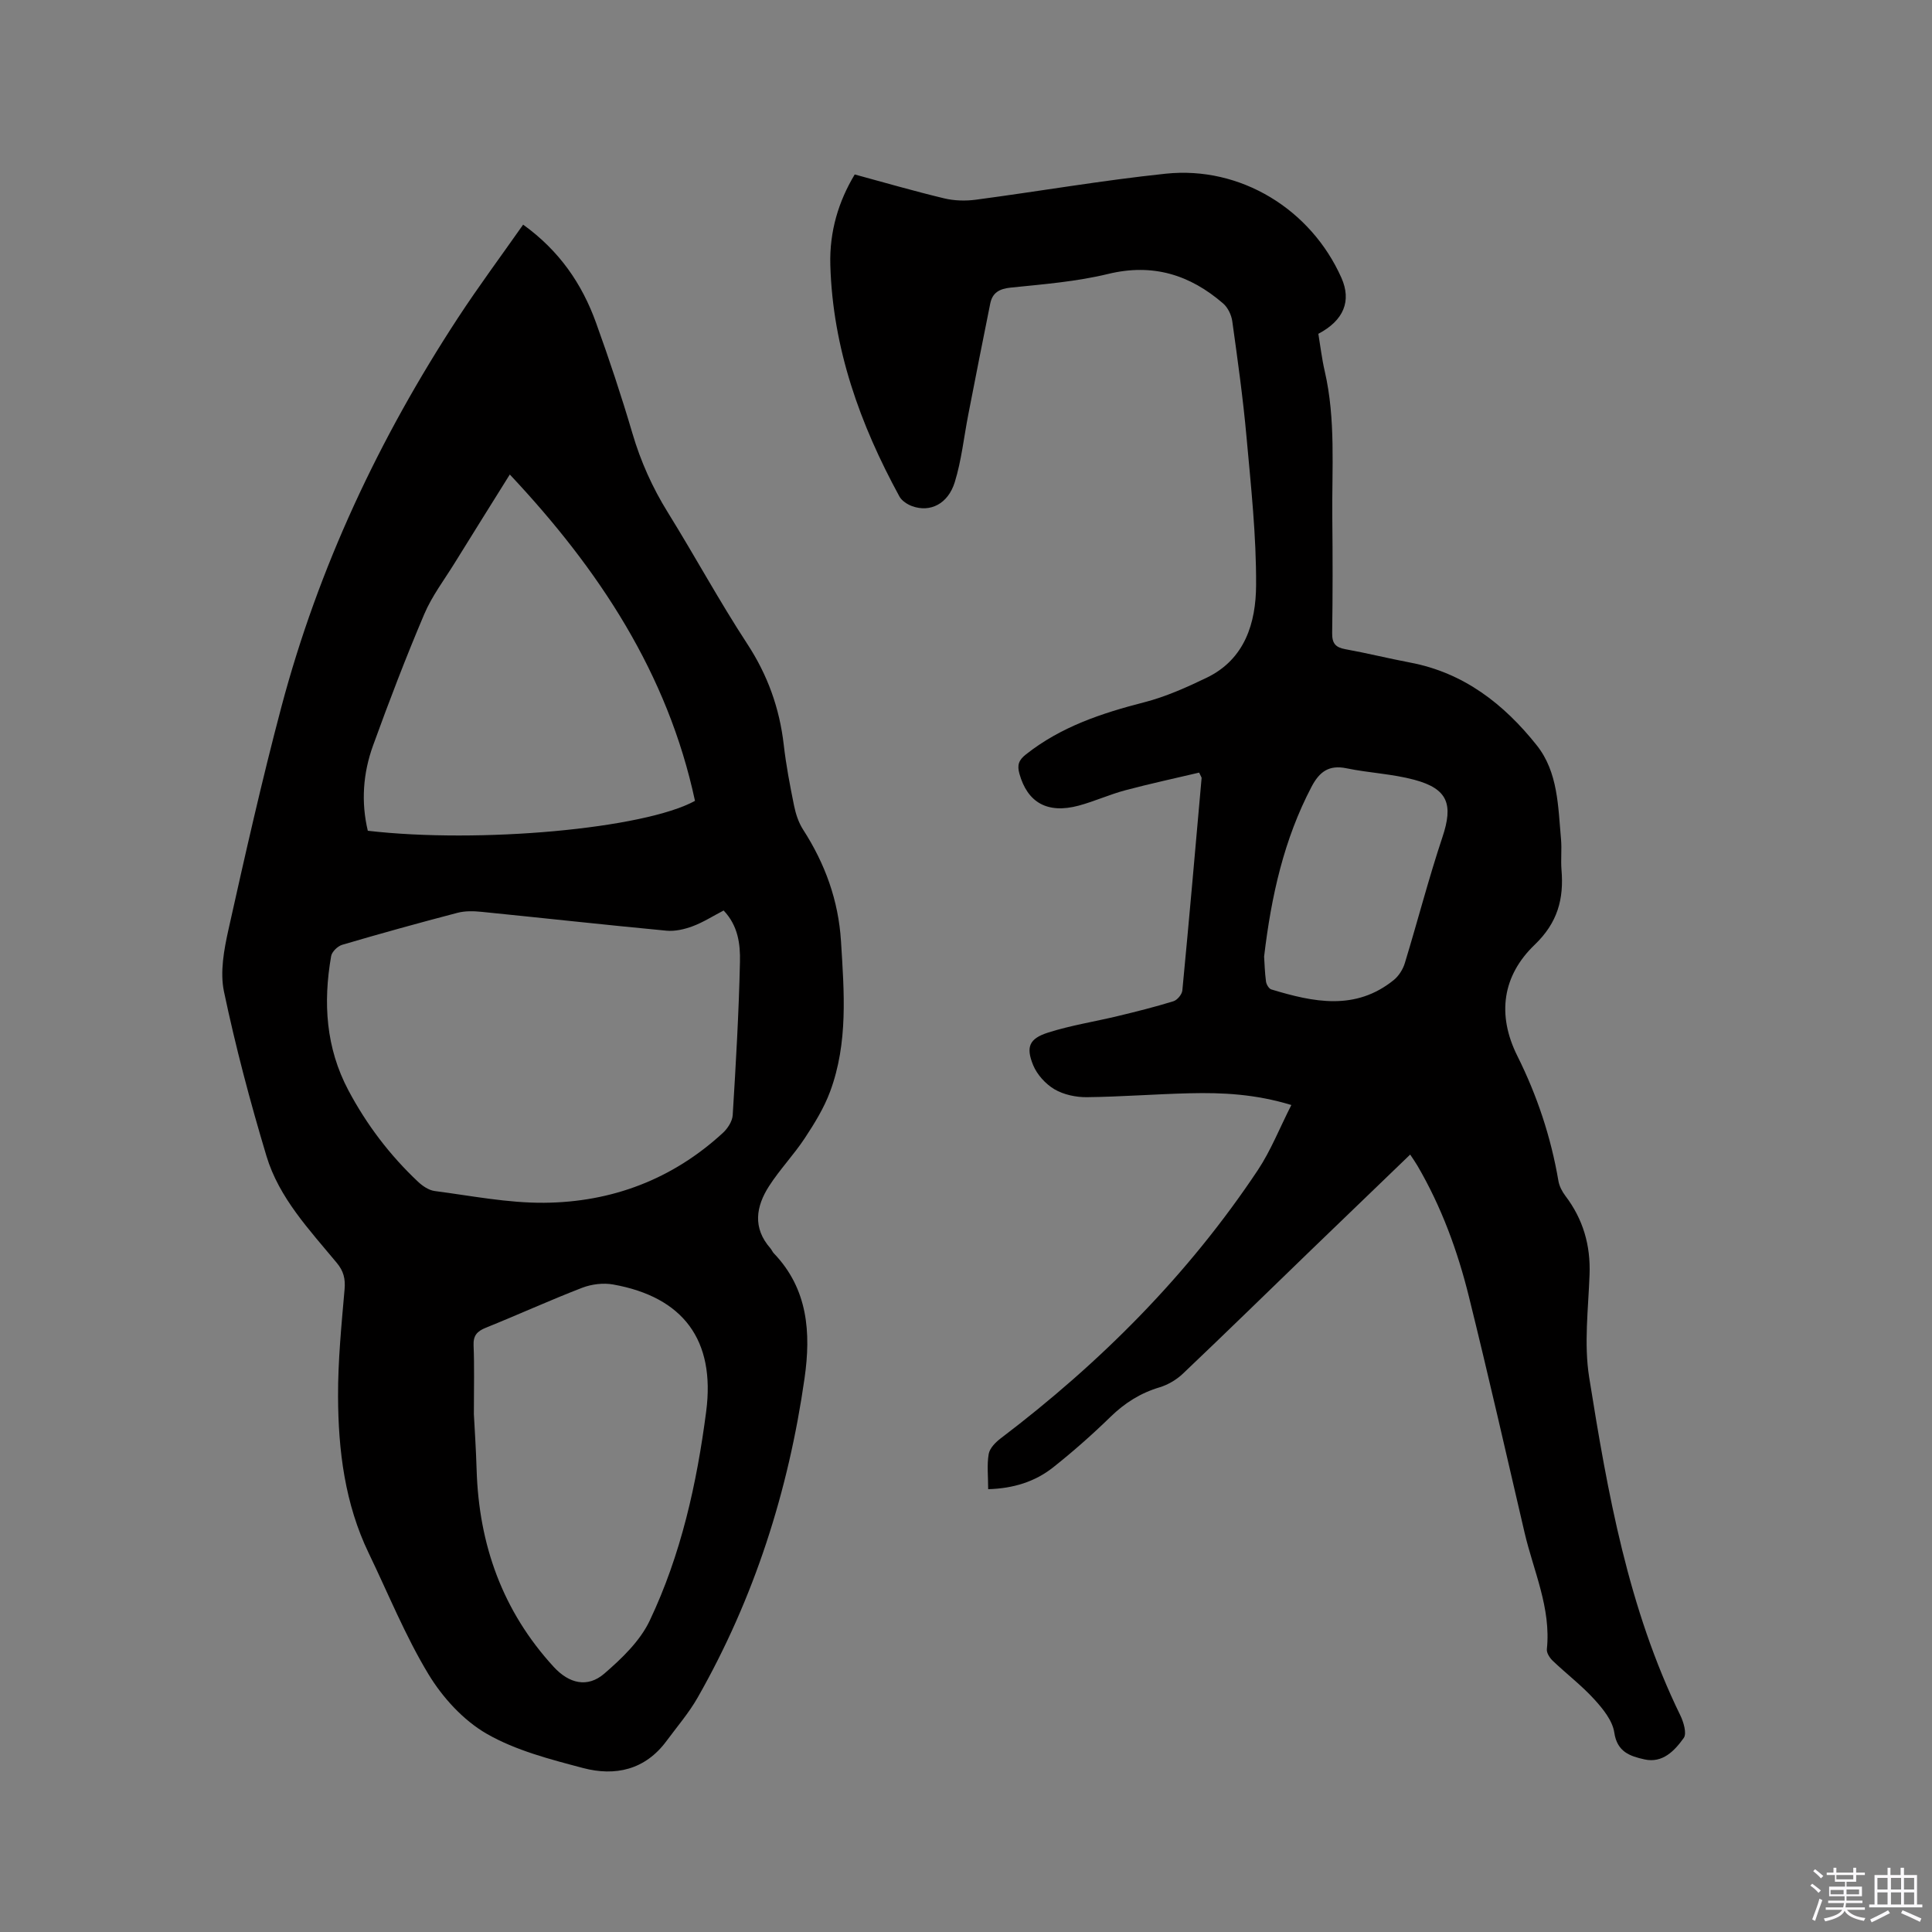 <svg enable-background="new 0 0 400 400" viewBox="0 0 400 400" xmlns="http://www.w3.org/2000/svg"><rect x="0" y="0" width="400" height="400" fill="#808080" stroke="none"/><path d="m374.8 390.4.4-.4c.7.5 1.3 1 1.8 1.4l-.5.5c-.5-.6-1.1-1.1-1.7-1.5zm1 7.3-.6-.3c.5-1.4 1.1-2.8 1.5-4.3.2.1.4.2.6.3-.5 1.3-1 2.8-1.5 4.3zm-.4-10.3.4-.4c.4.3 1 .8 1.7 1.4l-.5.5c-.4-.5-1-1-1.6-1.5zm2.5.3h1.7v-1h.6v1h3.5v-1h.6v1h1.8v.5h-1.8v1.4h-2v1h3.2v2h-3.2v.9h3.3v.5h-3.4c0 .3-.1.6-.1.9h4v.5h-3.7c.7.9 1.9 1.5 3.8 1.7-.1.2-.2.4-.3.6-2.1-.4-3.5-1.1-4-2.1-.4 1-1.8 1.7-4 2.2-.1-.2-.2-.4-.3-.6 2.1-.4 3.4-1 3.8-1.8h-3.4v-.5h3.6c.1-.3.1-.6.2-.9h-3.3v-.5h3.4c0-.3 0-.6 0-.9h-3.2v-2h3.3v-1h-2.1v-1.4h-1.7v-.5zm1.1 3.5v1h2.7c0-.3 0-.4 0-.4 0-.1 0-.2 0-.2 0-.1 0-.2 0-.3h-2.7zm1.2-3v.9h3.5v-.9zm4.7 3h-2.6v.6.4h2.6z" fill="#fbfafc"/><path d="m393.6 386.7h.6v1.5h2.7v6.1h1.1v.6h-11v-.6h1.1v-6.1h2.7v-1.5h.6v1.5h2.1v-1.5zm-2.7 8.8.4.6c-1.2.6-2.5 1.3-3.8 1.9-.1-.2-.2-.4-.3-.6 1.2-.6 2.5-1.2 3.7-1.9zm-2.2-6.7v2.4h2.1v-2.4zm0 3v2.5h2.1v-2.5zm2.8-3v2.4h2.1v-2.4zm0 3v2.5h2.1v-2.5zm6 6.1c-1.4-.7-2.7-1.3-3.9-1.8l.3-.6c1.5.6 2.7 1.2 3.9 1.7zm-1.2-9.1h-2.1v2.4h2.1zm-2.1 3v2.5h2.1v-2.5z" fill="#fbfafc"/><g fill="#010000"><path d="m108.31 46.51c7.51 5.41 12.18 12.25 15.08 20.28 2.73 7.56 5.27 15.2 7.54 22.91 1.72 5.85 4.15 11.26 7.36 16.43 5.58 9 10.64 18.34 16.43 27.19 4.23 6.47 6.68 13.32 7.55 20.91.48 4.2 1.28 8.38 2.12 12.52.35 1.73.93 3.53 1.87 4.99 4.56 7.08 7.33 14.66 7.86 23.15.65 10.5 1.5 21.01-2.26 31.12-1.26 3.4-3.23 6.59-5.24 9.64-2.27 3.44-5.17 6.46-7.4 9.93-2.71 4.21-3.43 8.65.28 12.86.28.32.43.75.72 1.05 7.08 7.38 7.69 16.46 6.36 25.81-3.33 23.38-10.41 45.57-22.13 66.15-1.82 3.2-4.27 6.04-6.47 9.02-4.42 5.97-10.6 7.34-17.27 5.58-6.83-1.81-13.93-3.63-19.96-7.1-4.82-2.78-9.12-7.49-12.04-12.32-4.8-7.93-8.31-16.65-12.36-25.04-4.95-10.26-6.32-21.29-6.36-32.47-.03-7.39.71-14.8 1.35-22.18.19-2.18-.2-3.77-1.6-5.46-5.67-6.85-11.97-13.45-14.58-22.16-3.37-11.22-6.38-22.57-8.79-34.03-.85-4.06.01-8.69.94-12.87 3.43-15.39 6.9-30.79 10.94-46.03 7.67-28.9 20.25-55.65 36.6-80.63 4.23-6.46 8.84-12.67 13.46-19.25zm41.51 142c-2.27 1.18-4.26 2.46-6.42 3.26-1.69.63-3.63 1.08-5.4.92-12.76-1.21-25.5-2.62-38.26-3.9-1.66-.17-3.44-.22-5.03.2-7.99 2.09-15.94 4.29-23.86 6.62-.94.28-2.13 1.43-2.29 2.34-1.68 9.62-1.11 18.98 3.58 27.81 3.77 7.09 8.55 13.39 14.38 18.88.95.9 2.25 1.79 3.49 1.95 7.53.98 15.1 2.49 22.64 2.43 14.01-.11 26.58-4.86 37.02-14.47.99-.91 1.95-2.4 2.03-3.68.65-10.57 1.27-21.16 1.5-31.74.08-3.61-.36-7.45-3.38-10.62zm-44.27-90.27c-4.04 6.48-7.75 12.39-11.42 18.33-2.17 3.51-4.72 6.86-6.31 10.62-3.8 8.95-7.28 18.04-10.59 27.18-2.07 5.72-2.5 11.68-1.08 17.63 23.15 2.69 57.24-.41 67.74-6.19-5.65-26.37-19.85-47.89-38.34-67.57zm-7.44 194.55c.15 2.85.44 7.19.57 11.53.47 15.5 5.37 29.25 15.96 40.79 3.17 3.45 6.99 4.4 10.48 1.39 3.61-3.12 7.38-6.73 9.38-10.93 6.5-13.68 9.77-28.42 11.71-43.36 1.92-14.79-4.78-23.68-19.26-26.27-2.05-.37-4.47-.07-6.42.68-6.71 2.59-13.26 5.58-19.94 8.27-1.83.74-2.63 1.62-2.54 3.69.18 4.23.06 8.48.06 14.21z"/><path d="m204.59 308.32c0-2.67-.28-5.04.11-7.29.21-1.2 1.42-2.42 2.48-3.23 20.68-15.69 38.8-33.85 53.22-55.51 2.71-4.07 4.53-8.74 6.96-13.51-7.42-2.26-14.24-2.6-21.1-2.43-7.09.17-14.17.73-21.26.81-2.25.02-4.78-.52-6.69-1.64-1.84-1.09-3.6-3.03-4.41-5-1.54-3.78-.8-5.49 3.08-6.73 4.69-1.5 9.62-2.26 14.43-3.42 3.87-.93 7.73-1.9 11.53-3.07.79-.24 1.77-1.41 1.85-2.22 1.41-14.66 2.69-29.34 3.99-44.01.01-.09-.08-.19-.51-1.11-4.98 1.18-10.17 2.29-15.3 3.66-3.27.87-6.38 2.3-9.65 3.18-6.47 1.73-10.59-.64-12.26-6.6-.5-1.8-.16-2.82 1.34-4 7.25-5.74 15.69-8.54 24.5-10.8 4.46-1.15 8.77-3.08 12.94-5.09 7.94-3.84 10.18-11.4 10.22-19.13.06-10.23-1.06-20.48-1.98-30.69-.72-8.02-1.84-16-2.95-23.98-.18-1.3-.91-2.83-1.88-3.67-6.9-5.97-14.59-8.37-23.84-6.12-6.55 1.59-13.38 2.13-20.11 2.82-2.39.24-3.82 1.05-4.28 3.3-1.56 7.66-3.05 15.34-4.55 23.01-.91 4.66-1.4 9.45-2.79 13.96-1.4 4.54-5.1 6.33-8.82 4.99-1-.36-2.15-1.11-2.64-2-8.16-14.95-13.82-30.71-14.31-47.93-.2-6.98 1.71-13.19 5.05-18.75 6.11 1.66 12.28 3.45 18.53 4.95 2.09.5 4.4.56 6.53.28 13.12-1.74 26.18-4.01 39.34-5.39 15.47-1.62 30.05 7.36 36.37 21.57 2.11 4.76.51 8.8-4.78 11.58.42 2.51.72 5.13 1.31 7.69 2.33 10.05 1.47 20.26 1.58 30.41.08 7.95.09 15.91-.03 23.86-.03 2.13.69 2.97 2.73 3.34 4.48.81 8.91 1.91 13.38 2.76 11.13 2.09 19.47 8.61 26.25 17.14 4.42 5.56 4.41 12.66 5.02 19.41.19 2.11-.07 4.25.1 6.36.51 6.04-.79 10.95-5.55 15.52-6.65 6.38-7.87 14.44-3.59 23.02 4.09 8.19 6.96 16.81 8.5 25.86.18 1.08.76 2.2 1.43 3.09 3.69 4.85 5.25 10.25 5.02 16.34-.26 7.08-1.18 14.34-.08 21.24 3.82 23.95 8.07 47.86 18.86 69.97.69 1.41 1.39 3.78.72 4.71-1.89 2.63-4.36 5.28-8.15 4.43-2.93-.66-5.64-1.51-6.23-5.56-.36-2.45-2.34-4.9-4.13-6.86-2.62-2.88-5.77-5.28-8.6-7.98-.63-.6-1.31-1.64-1.23-2.4.9-8.54-2.76-16.18-4.62-24.17-3.79-16.29-7.5-32.61-11.52-48.84-2.34-9.47-5.7-18.63-10.66-27.11-.41-.71-.89-1.38-1.5-2.3-6.94 6.69-13.72 13.2-20.49 19.74-8.85 8.55-17.64 17.15-26.56 25.62-1.32 1.26-3.09 2.3-4.83 2.83-3.96 1.18-7.22 3.24-10.18 6.13-3.79 3.69-7.78 7.21-11.93 10.5-3.69 2.89-8.11 4.31-13.38 4.46zm57.13-110.28c.09 1.39.14 3.3.39 5.17.08.6.6 1.49 1.1 1.64 8.7 2.64 17.4 4.49 25.36-1.95 1.03-.84 1.89-2.2 2.28-3.48 2.65-8.68 4.92-17.49 7.79-26.1 2.26-6.76 1.17-9.99-5.8-11.87-4.56-1.23-9.39-1.42-14.04-2.38-3.66-.76-5.62.7-7.26 3.82-5.7 10.87-8.33 22.56-9.82 35.15z"/></g></svg>